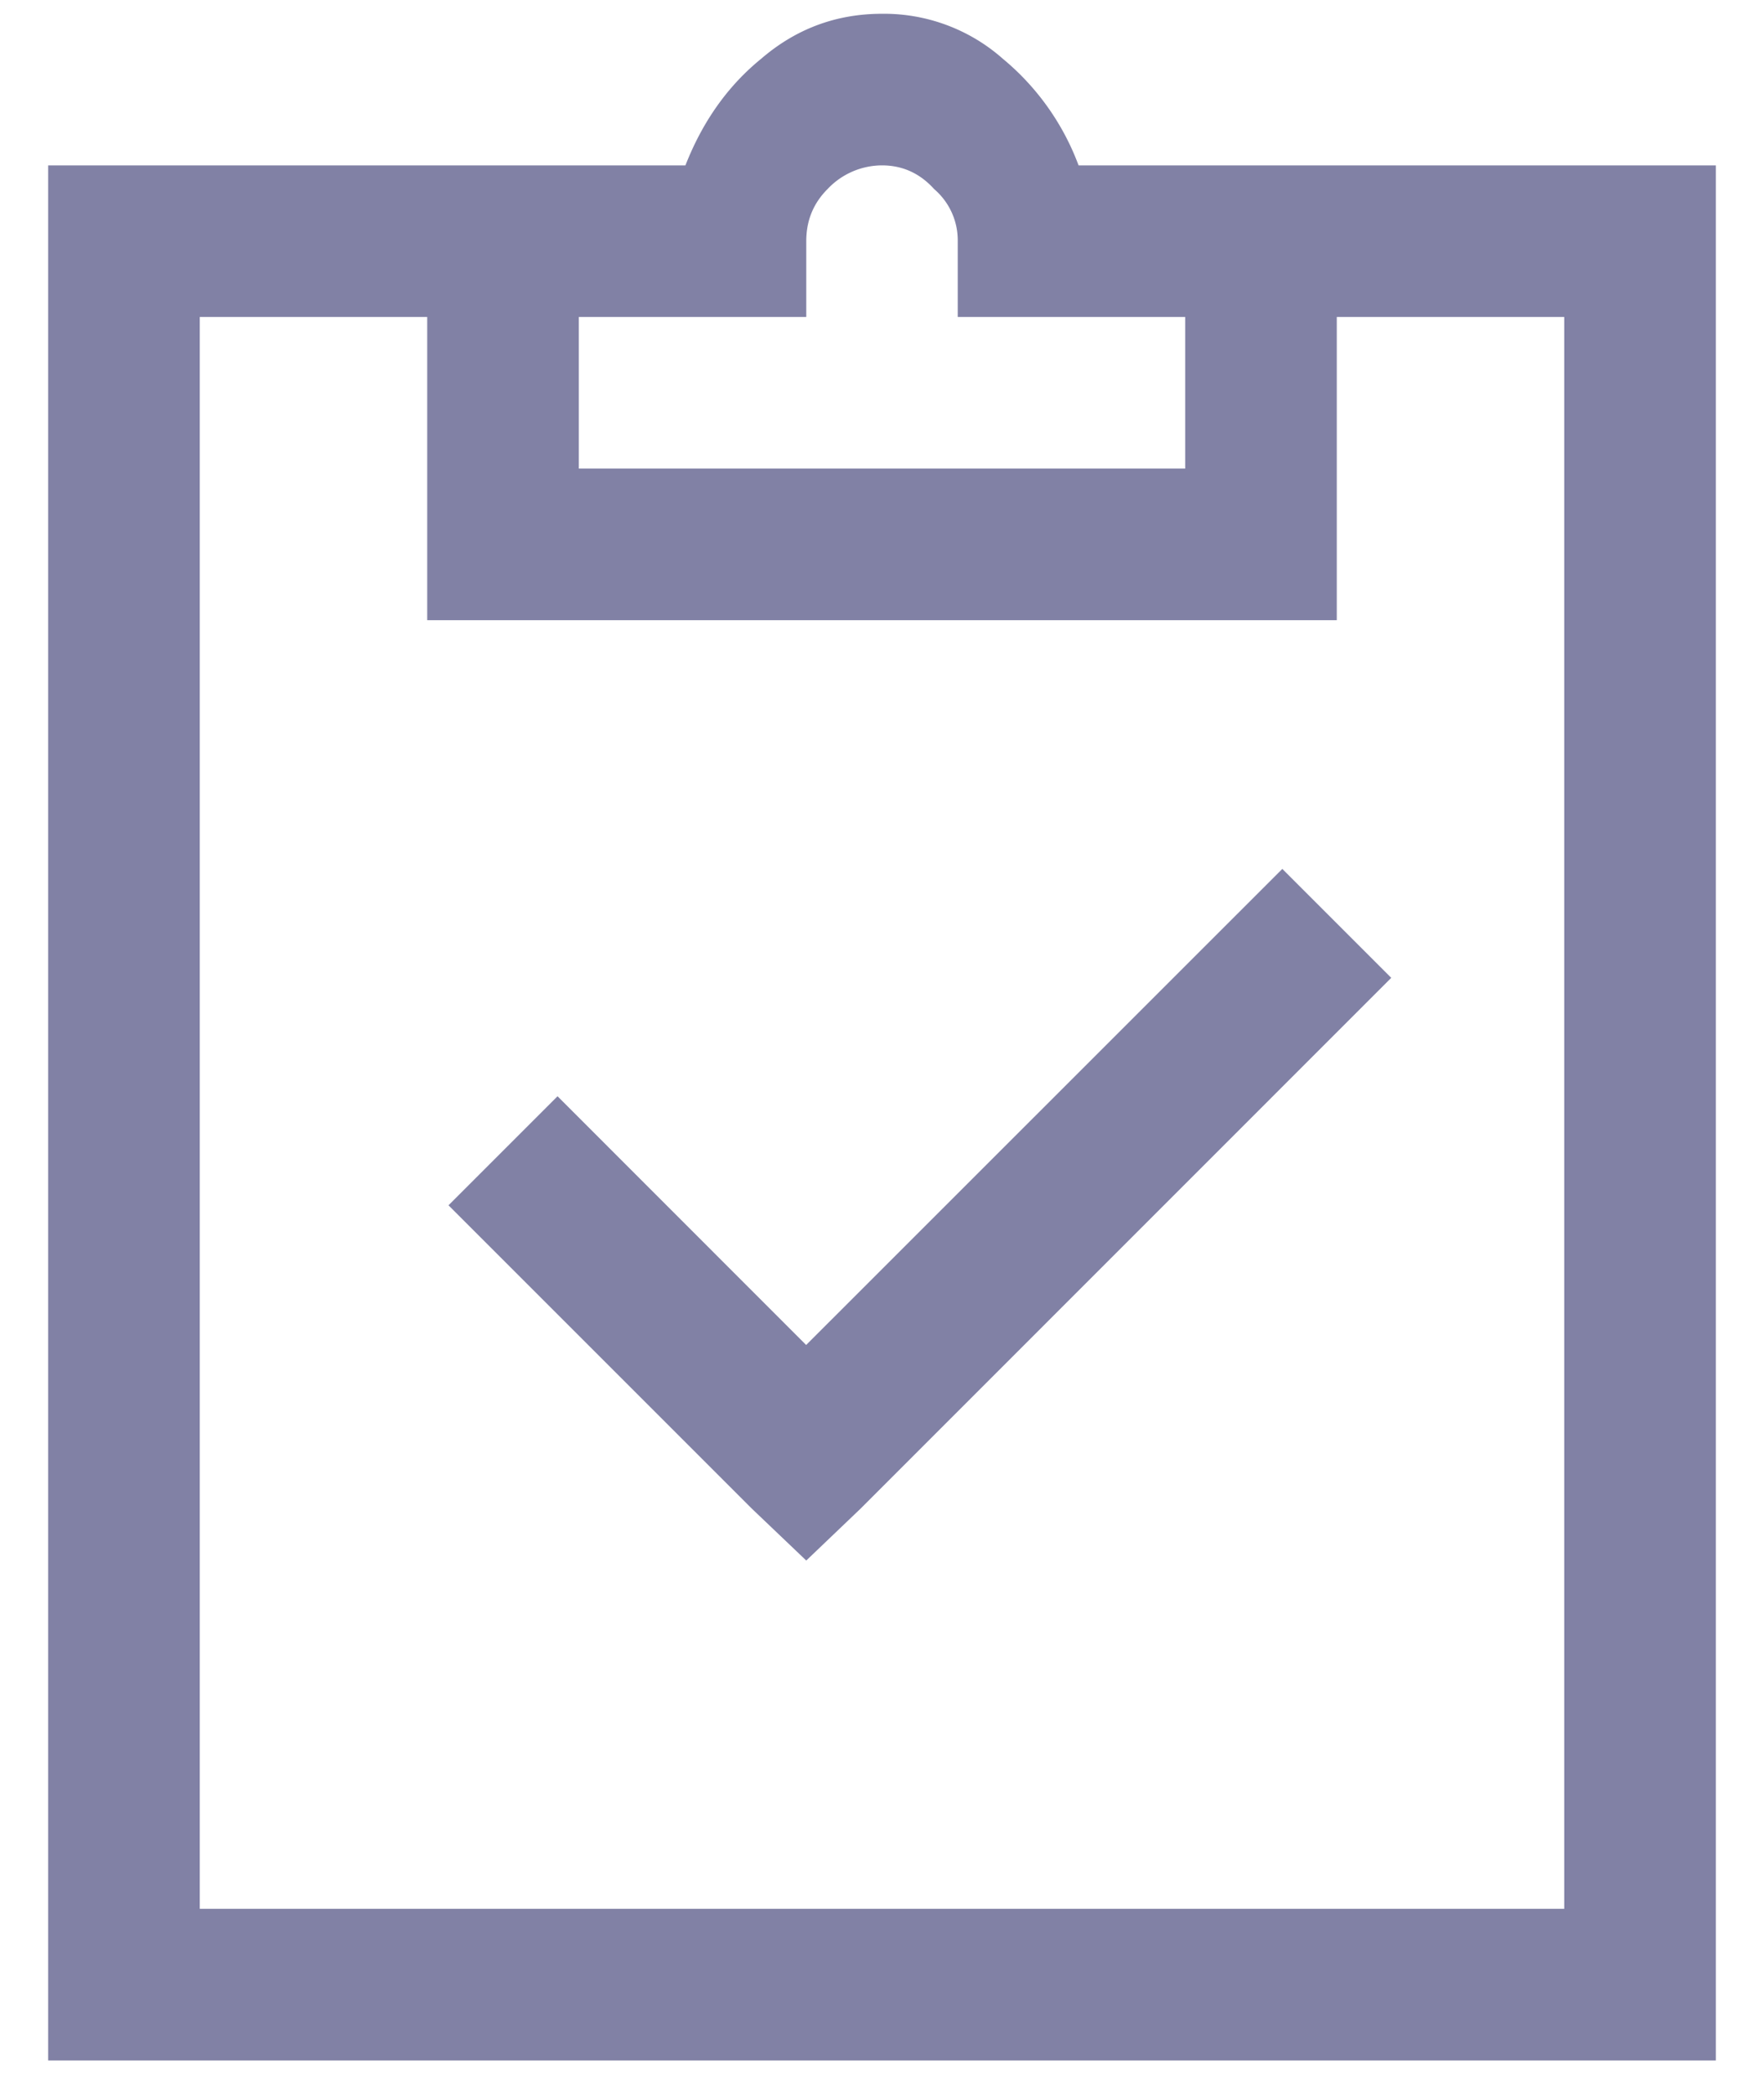 <svg width="16" height="19" fill="none" xmlns="http://www.w3.org/2000/svg"><path d="M8 .125c-.415 0-.78.136-1.096.408-.3.244-.53.566-.687.967H.437v17.188h15.126V1.5h-5.78a2.292 2.292 0 00-.687-.967A1.626 1.626 0 008 .125zM8 1.5c.186 0 .344.072.473.215a.612.612 0 01.214.472v.688h2.063V4.25h-5.5V2.875h2.063v-.688c0-.186.064-.343.193-.472A.68.68 0 018 1.5zM1.812 2.875h2.063v2.75h8.25v-2.75h2.063v14.438H1.812V2.874zm9.819 5.006l-4.319 4.318-2.255-2.256-.989.989 2.75 2.75.495.472.494-.472 4.812-4.813-.988-.988z" fill="#8181A5"/></svg>